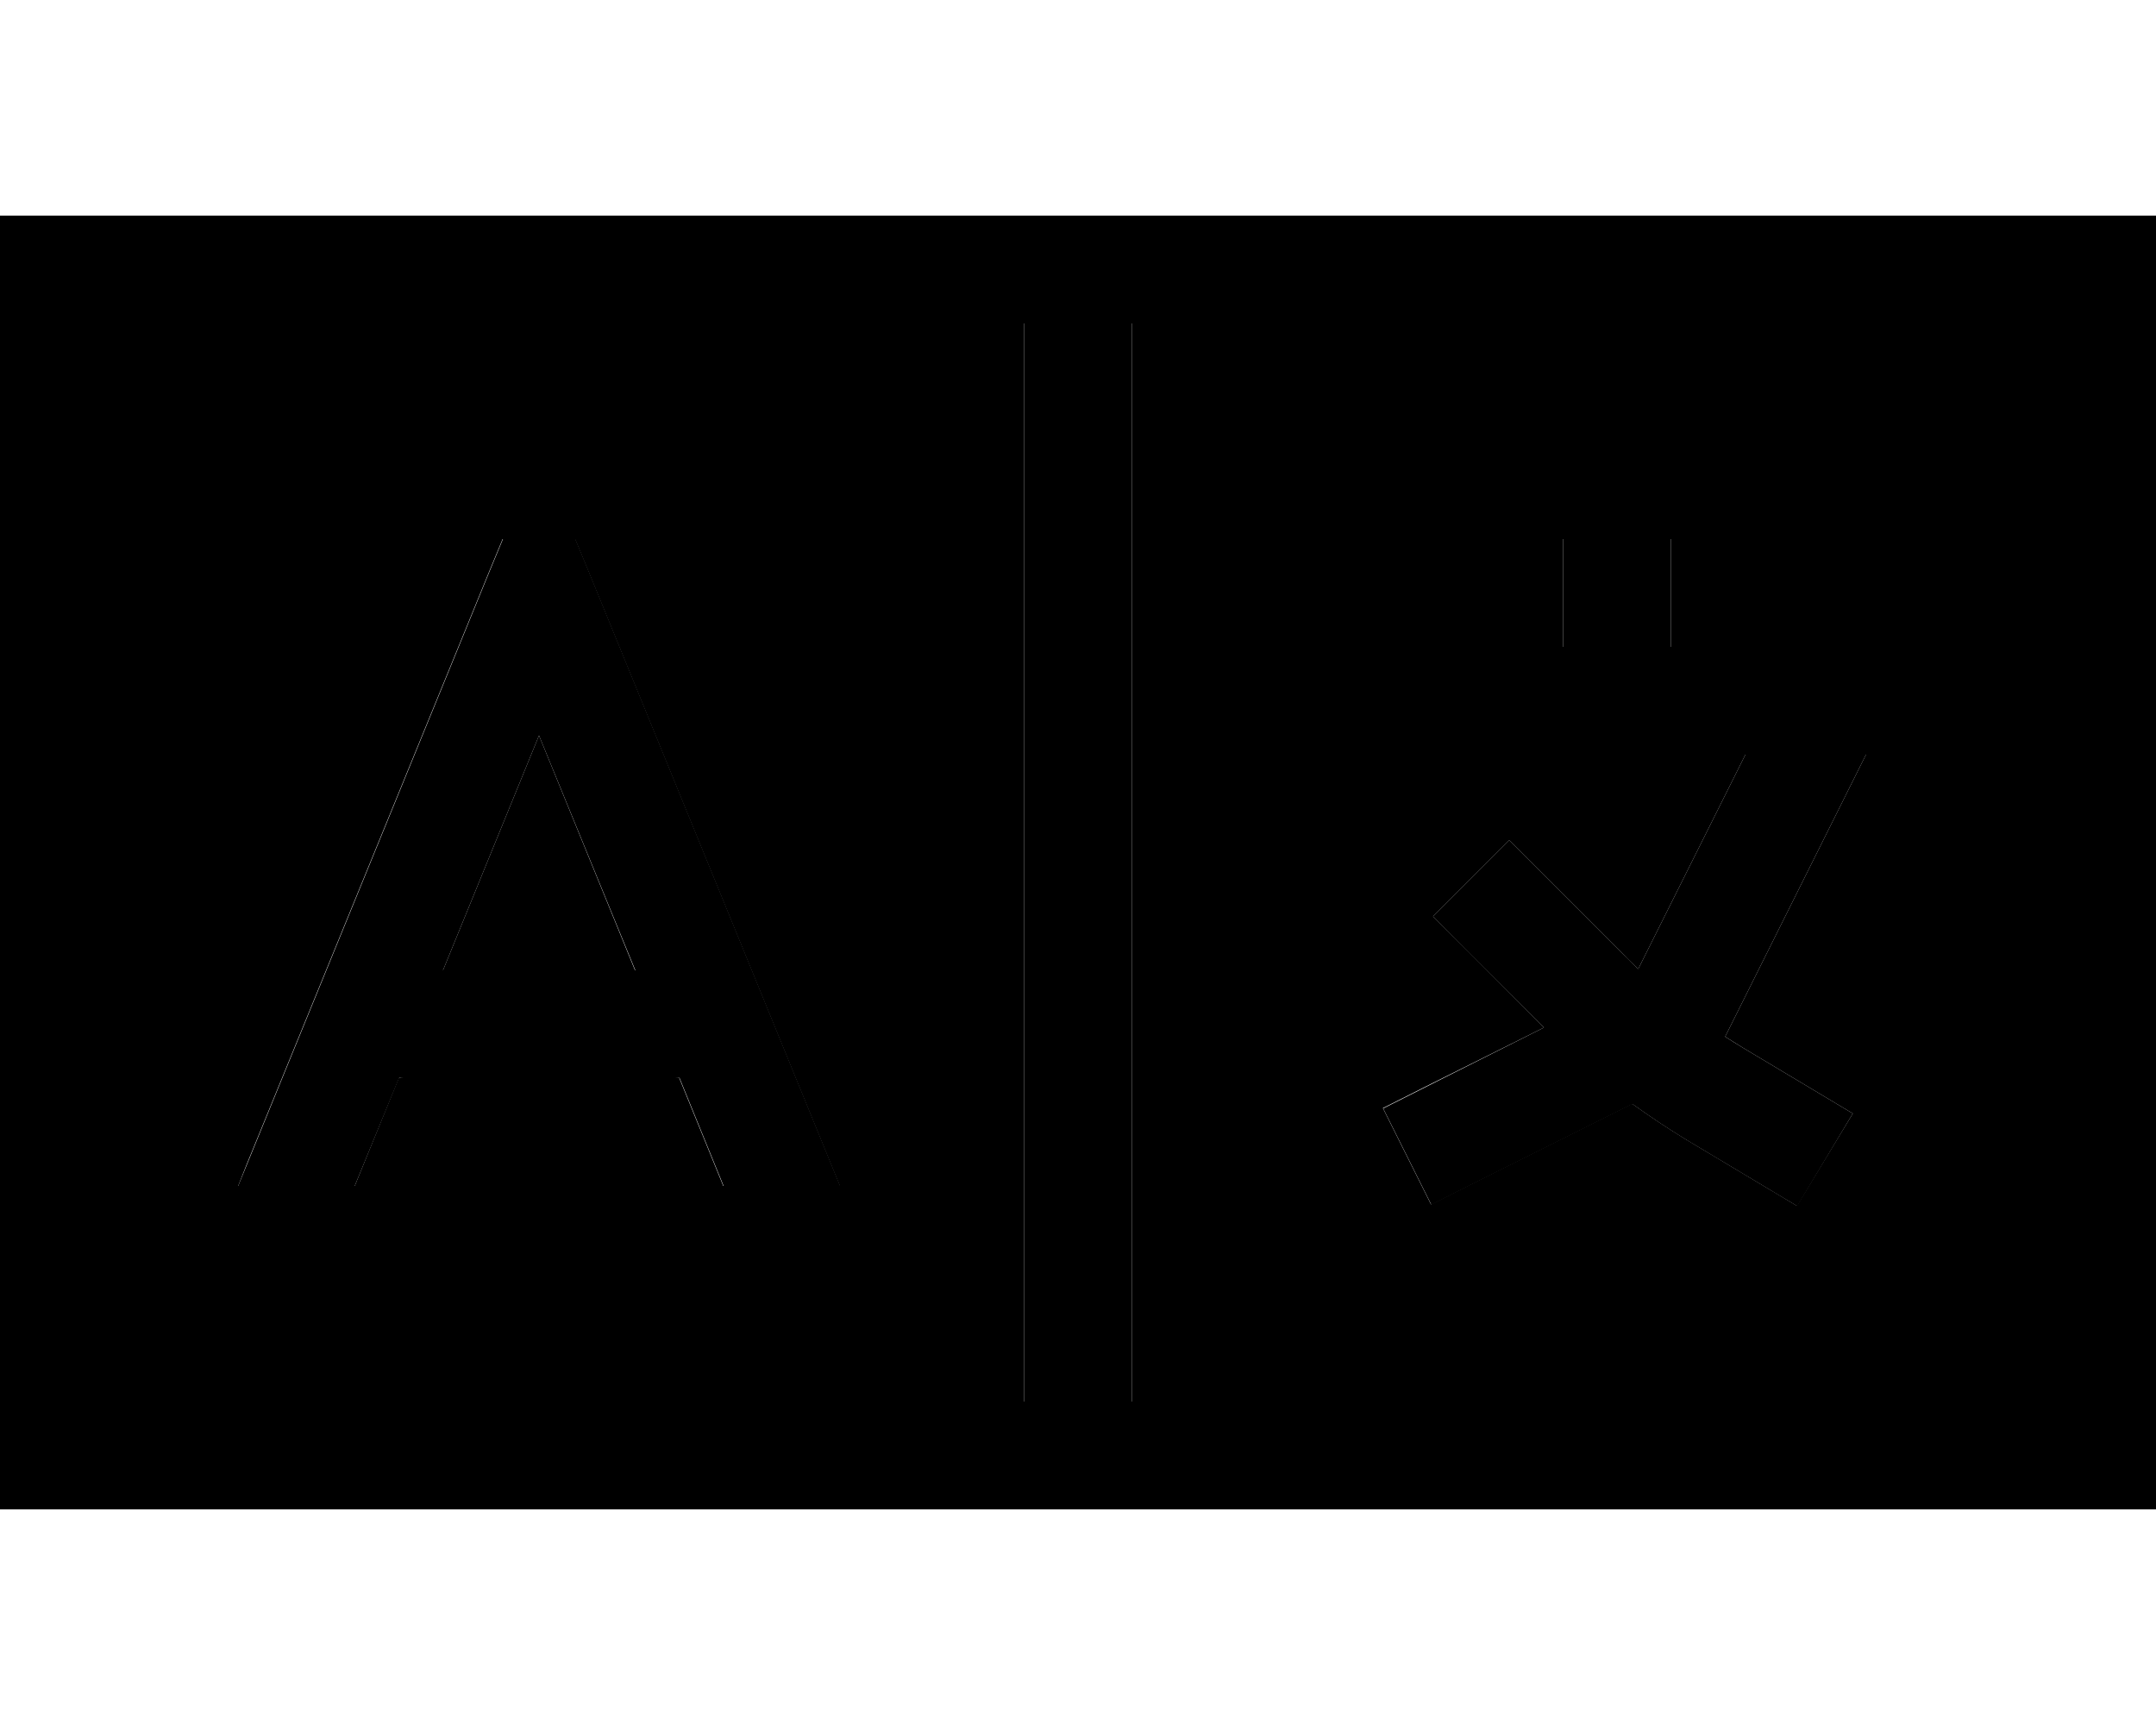 <svg xmlns="http://www.w3.org/2000/svg" viewBox="0 0 640 512"><path class="pr-icon-duotone-secondary" d="M32 96l272 0 0 320L32 416 32 96zM70.7 352l34.6 0 13.1-32.1c.5 .1 1.1 .1 1.6 .1l80 0c.5 0 1.1 0 1.6-.1L214.7 352l34.6 0-2.5-6.1-72-176-4.1-9.9-21.5 0-4.1 9.9-72 176L70.7 352zm60.8-64L160 218.3 188.5 288l-57.1 0zM336 96l272 0 0 320-272 0 0-320zm48 96l0 32 16 0 80 0 38.1 0-31.8 63.6c-1.5-1.4-3-2.8-4.4-4.3l-22.6-22.6L448 249.4 425.4 272l11.3 11.3L458.3 305l-33.5 16.7-14.3 7.2 14.3 28.6 14.3-7.2 45.4-22.7c5.3 3.8 10.7 7.4 16.3 10.8l18.9 11.3 13.7 8.2L550 330.5l-13.7-8.2-18.9-11.3c-1.8-1.1-3.5-2.2-5.3-3.3L553.9 224l6.1 0 16 0 0-32-16 0-16 0-48 0 0-16 0-16-32 0 0 16 0 16-64 0-16 0z"/><path class="pr-icon-duotone-primary" d="M32 96l0 320 272 0 0-320L32 96zM336 416l272 0 0-320L336 96l0 320zM608 64l32 0 0 32 0 320 0 32-32 0L32 448 0 448l0-32L0 96 0 64l32 0 576 0zM496 160l0 16 0 16 48 0 16 0 16 0 0 32-16 0-6.1 0-41.8 83.7c1.7 1.1 3.5 2.2 5.3 3.3l18.9 11.3 13.7 8.2L533.5 358l-13.7-8.2-18.9-11.3c-5.6-3.4-11-7-16.3-10.8l-45.4 22.7-14.3 7.2-14.3-28.6 14.3-7.2L458.3 305l-21.6-21.6L425.4 272 448 249.4l11.3 11.3 22.6 22.6c1.5 1.5 2.9 2.9 4.4 4.3L518.1 224 480 224l-80 0-16 0 0-32 16 0 64 0 0-16 0-16 32 0zm-346.7 0l21.5 0 4.1 9.9 72 176 2.5 6.1-34.6 0-13.1-32.1c-.5 .1-1.1 .1-1.6 .1l-80 0c-.5 0-1.1 0-1.6-.1L105.3 352l-34.6 0 2.5-6.1 72-176 4.1-9.9zM160 218.3L131.5 288l57.1 0L160 218.3z"/></svg>